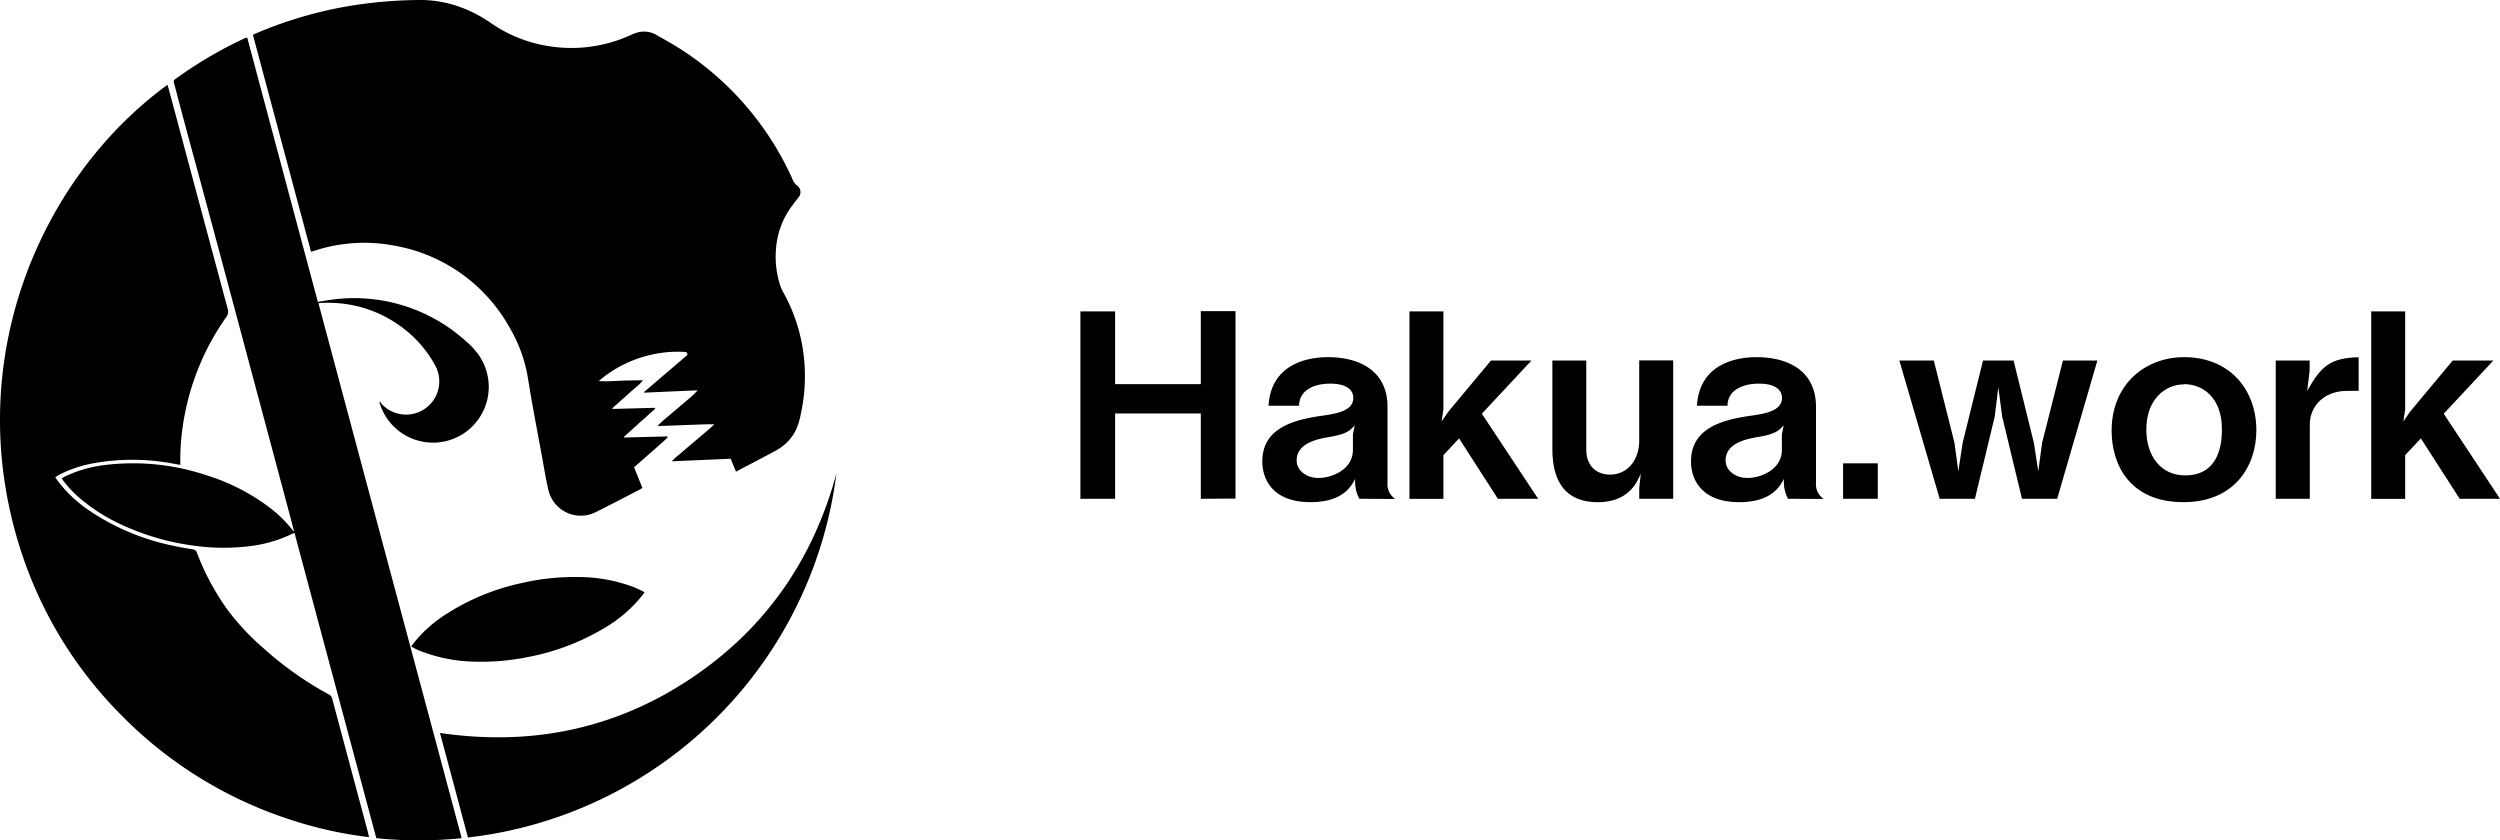 <svg xmlns="http://www.w3.org/2000/svg" viewBox="0 0 466.88 156.9"><g id="レイヤー_2" data-name="レイヤー 2"><g id="レイヤー_1-2" data-name="レイヤー 1"><path d="M114.46,76.37l7.84-.21.07.14c-.44.47-1,.88-1.44,1.31s-1,.9-1.51,1.34L118,80.25l-1.47,1.32.05.14,8.06-.21.06.15a17.14,17.14,0,0,1-1.53,1.42c-.51.47-1,.92-1.56,1.38L120,85.87l-1.58,1.4,1.55,3.85c-.23.14-.43.28-.63.38-2.66,1.37-5.31,2.75-8,4.1a6.21,6.21,0,0,1-8.94-4.15c-.47-2-.8-4.12-1.18-6.19q-.9-4.79-1.77-9.57c-.36-2-.66-3.93-1-5.88a27.28,27.28,0,0,0-3.35-8.76A30.69,30.69,0,0,0,73.45,45.84a29.83,29.83,0,0,0-14.76,1l-.61.17Q52.65,26.75,47.23,6.5l.58-.27A77.54,77.54,0,0,1,64.13,1.31,83,83,0,0,1,78.55,0a21.67,21.67,0,0,1,7.56,1.38A24.6,24.6,0,0,1,91.67,4.3a26,26,0,0,0,11.66,4.44A26.55,26.55,0,0,0,117.9,6.49a7.49,7.49,0,0,1,1.47-.5,4.56,4.56,0,0,1,3.36.62c1.64.93,3.29,1.84,4.86,2.88A56.14,56.14,0,0,1,147.46,32.3c.19.39.39.78.54,1.18a2.7,2.7,0,0,0,.92,1.22,1.5,1.5,0,0,1,.21,2.15c-.4.53-.82,1.06-1.22,1.6a15.27,15.27,0,0,0-3,8.16,17.23,17.23,0,0,0,.69,6.35,8.69,8.69,0,0,0,.7,1.67,31.84,31.84,0,0,1,3.88,12.57,32.75,32.75,0,0,1-.62,10.07,12.3,12.3,0,0,1-.91,3A8.69,8.69,0,0,1,145,84.08c-2.47,1.36-5,2.64-7.55,4l-1-2.41-11,.48a11.23,11.23,0,0,1,1.34-1.22l1.33-1.14,1.34-1.13,1.29-1.1,1.34-1.13c.44-.38.88-.76,1.31-1.2-1.76,0-3.51.08-5.26.14s-3.55.16-5.35.18a22.32,22.32,0,0,1,1.84-1.68l1.94-1.64,1.88-1.6a15.83,15.83,0,0,0,1.84-1.74l-10,.44a.43.43,0,0,1,0-.1.07.07,0,0,1,0,0,.27.27,0,0,1,.08-.1l8-6.84a.24.24,0,0,0,0-.07c0-.39-.21-.48-.56-.5a22.08,22.08,0,0,0-6.33.56,22.59,22.59,0,0,0-9.15,4.45l-.5.43c1.47.1,2.81,0,4.15-.06s2.67-.06,4.12-.09a9.81,9.81,0,0,1-1.44,1.39c-.47.44-1,.86-1.45,1.29s-1,.86-1.46,1.3l-1.44,1.28Z"/><path d="M31.29,15.83l1.49,5.52q4.86,18.17,9.74,36.32a1.64,1.64,0,0,1-.27,1.55,46.78,46.78,0,0,0-7.74,18.16A44.2,44.2,0,0,0,33.67,86v.82c-1-.17-1.79-.34-2.65-.46a40.62,40.62,0,0,0-13.65.17,23.1,23.1,0,0,0-6.26,2.1c-.26.14-.49.32-.79.51.3.42.54.77.81,1.11a24.89,24.89,0,0,0,5.63,5.16,43.7,43.7,0,0,0,15.43,6.48c1.25.28,2.51.49,3.77.69a.92.92,0,0,1,.83.67,45.65,45.65,0,0,0,5.89,10.88,45.18,45.18,0,0,0,6.5,6.9,63.54,63.54,0,0,0,12.23,8.66,1.18,1.18,0,0,1,.64.82q3.36,12.59,6.73,25.16c0,.19.09.38.15.67A75.09,75.09,0,0,1,54,153a77.82,77.82,0,0,1-31.44-19.54A77,77,0,0,1,3.92,102.9C-7.57,67.56,7.58,33.09,31.29,15.83Z"/><path d="M59.36,56.38c.73-.12,1.38-.24,2-.33a31.09,31.09,0,0,1,25.71,7.72,12.92,12.92,0,0,1,1.69,1.7A10.41,10.41,0,1,1,71,75.58c-.06-.16-.1-.32-.15-.48L71,75a2.12,2.12,0,0,0,.21.36,6.2,6.2,0,0,0,10.74-3.11,6.19,6.19,0,0,0-.79-4.2,21.66,21.66,0,0,0-5.73-6.65,22.86,22.86,0,0,0-10.75-4.61,25.39,25.39,0,0,0-4.85-.21,1.89,1.89,0,0,0-.35.07q13.35,49.92,26.74,99.88a77.2,77.2,0,0,1-15.94,0Q62.62,128,55,99.53a5.07,5.07,0,0,0-.49.19,24.93,24.93,0,0,1-8,2.29,39.2,39.2,0,0,1-9.86-.05,46.35,46.35,0,0,1-13.7-3.86,33.79,33.79,0,0,1-8.31-5.29,20.81,20.81,0,0,1-2.79-3c-.1-.13-.19-.28-.33-.47.21-.12.38-.23.56-.32a23.38,23.38,0,0,1,7.07-2.12,43.15,43.15,0,0,1,19.5,1.89,38.06,38.06,0,0,1,11.7,6,22.92,22.92,0,0,1,4.22,4.13c.07.1.17.18.36.4l-.43-1.71q-4-15-8-29.92-5-18.75-10.07-37.51-2-7.29-3.9-14.56c-.16-.59-.16-.59.35-.95A77.69,77.69,0,0,1,45.61,7.19L46,7.05a.73.73,0,0,1,.18,0Q52.75,31.69,59.36,56.38Z"/><path d="M87.39,156.4c-1.74-6.52-3.47-13-5.23-19.52,16.75,2.46,32.32-.6,46.44-9.89s23.18-22.26,27.6-38.54A78.22,78.22,0,0,1,120,145,78.18,78.18,0,0,1,87.39,156.4Z"/><path d="M76.79,120.71c.22-.29.41-.55.61-.8a24.78,24.78,0,0,1,6-5.27,42.44,42.44,0,0,1,13.92-5.73,43.74,43.74,0,0,1,10.57-1.15,29.46,29.46,0,0,1,10.55,1.92c.52.21,1,.46,1.54.7.11.05.21.13.38.23-.16.22-.3.43-.45.63a25.39,25.39,0,0,1-6.84,5.93,43.67,43.67,0,0,1-14.36,5.51,43.19,43.19,0,0,1-10.27.88,29,29,0,0,1-9.4-1.79A10.37,10.37,0,0,1,76.79,120.71Z"/><path d="M224.25,93.15V77.21h-16V93.15h-6.48v-35h6.48V71.74h16V58.11h6.48v35Z"/><path d="M253.86,93.15a6.76,6.76,0,0,1-.77-3.74c-.72,1.39-2.3,4.37-8.35,4.37-7.1,0-9-4.32-9-7.59,0-6,5.32-7.73,11.08-8.54,2.79-.39,5.91-.92,5.91-3.32,0-2.06-2.21-2.68-4.18-2.68-.57,0-3.31-.05-4.94,1.58a3.53,3.53,0,0,0-1,2.54h-5.71c.48-8,7.63-9.07,11.09-9.07,5.95,0,11.13,2.59,11.13,9.27V90.18a3.32,3.32,0,0,0,1.44,3Zm-5.71-11.52c-2.4.39-6,1.25-6,4.37,0,1.82,1.77,3.26,4.08,3.26,2.59,0,6.43-1.63,6.43-5.23V81.1l.34-1.68C251.94,80.72,250.89,81.15,248.15,81.63Z"/><path d="M279.73,93.15l-7.25-11.28L269.56,85v8.16h-6.34v-35h6.34V76.49l-.34,2.21,1.3-1.87,7.92-9.5H286l-9.26,9.93,10.51,15.89Z"/><path d="M306.13,93.15v-2l.29-2.69c-.72,1.63-2.26,5.33-8.06,5.33-6,0-8.45-3.89-8.45-9.84V67.33h6.33V83.94c0,3.5,2.36,4.7,4.42,4.7,3.36,0,5.47-2.83,5.47-6.34v-15h6.34V93.15Z"/><path d="M333.92,93.15a6.76,6.76,0,0,1-.76-3.74c-.72,1.39-2.31,4.37-8.36,4.37-7.1,0-9-4.32-9-7.59,0-6,5.33-7.73,11.09-8.54,2.78-.39,5.9-.92,5.9-3.32,0-2.06-2.21-2.68-4.17-2.68-.58,0-3.32-.05-5,1.58a3.57,3.57,0,0,0-1,2.54h-5.71c.48-8,7.63-9.07,11.09-9.07,6,0,11.14,2.59,11.14,9.27V90.18a3.3,3.3,0,0,0,1.44,3Zm-5.71-11.52c-2.4.39-5.95,1.25-5.95,4.37,0,1.82,1.78,3.26,4.08,3.26,2.59,0,6.43-1.63,6.43-5.23V81.1l.34-1.68C332,80.72,331,81.15,328.21,81.63Z"/><path d="M344.2,93.15V86.53h6.48v6.62Z"/><path d="M384.18,93.15h-6.57l-3.7-15.36-.72-5.47-.67,5.47-3.7,15.36h-6.58l-7.53-25.82h6.43L365,82.69l.72,5.33.81-5.33,3.8-15.36h5.71l3.79,15.36.82,5.33.72-5.33,3.89-15.36h6.43Z"/><path d="M407.75,93.78c-10,0-13.4-7-13.4-13.35,0-8.59,6.2-13.73,13.54-13.73,8.59,0,13.49,6.15,13.49,13.64C421.38,87,417.35,93.78,407.75,93.78Zm.14-22c-3.55,0-7.06,2.79-7.06,8.45,0,4.9,2.69,8.55,7.25,8.55,6,0,6.87-5.28,6.87-8.5C415,74.33,411.44,71.74,407.89,71.74Z"/><path d="M438.28,73c-4.47,0-6.92,3.07-6.92,6.24V93.15H425V67.33h6.33V69.2L430.88,73c2.59-4.66,4.32-6.14,9.6-6.29V73Z"/><path d="M459.35,93.15,452.1,81.87,449.17,85v8.16h-6.34v-35h6.34V76.49l-.34,2.21,1.3-1.87,7.92-9.5h7.59l-9.27,9.93,10.51,15.89Z"/></g></g></svg>